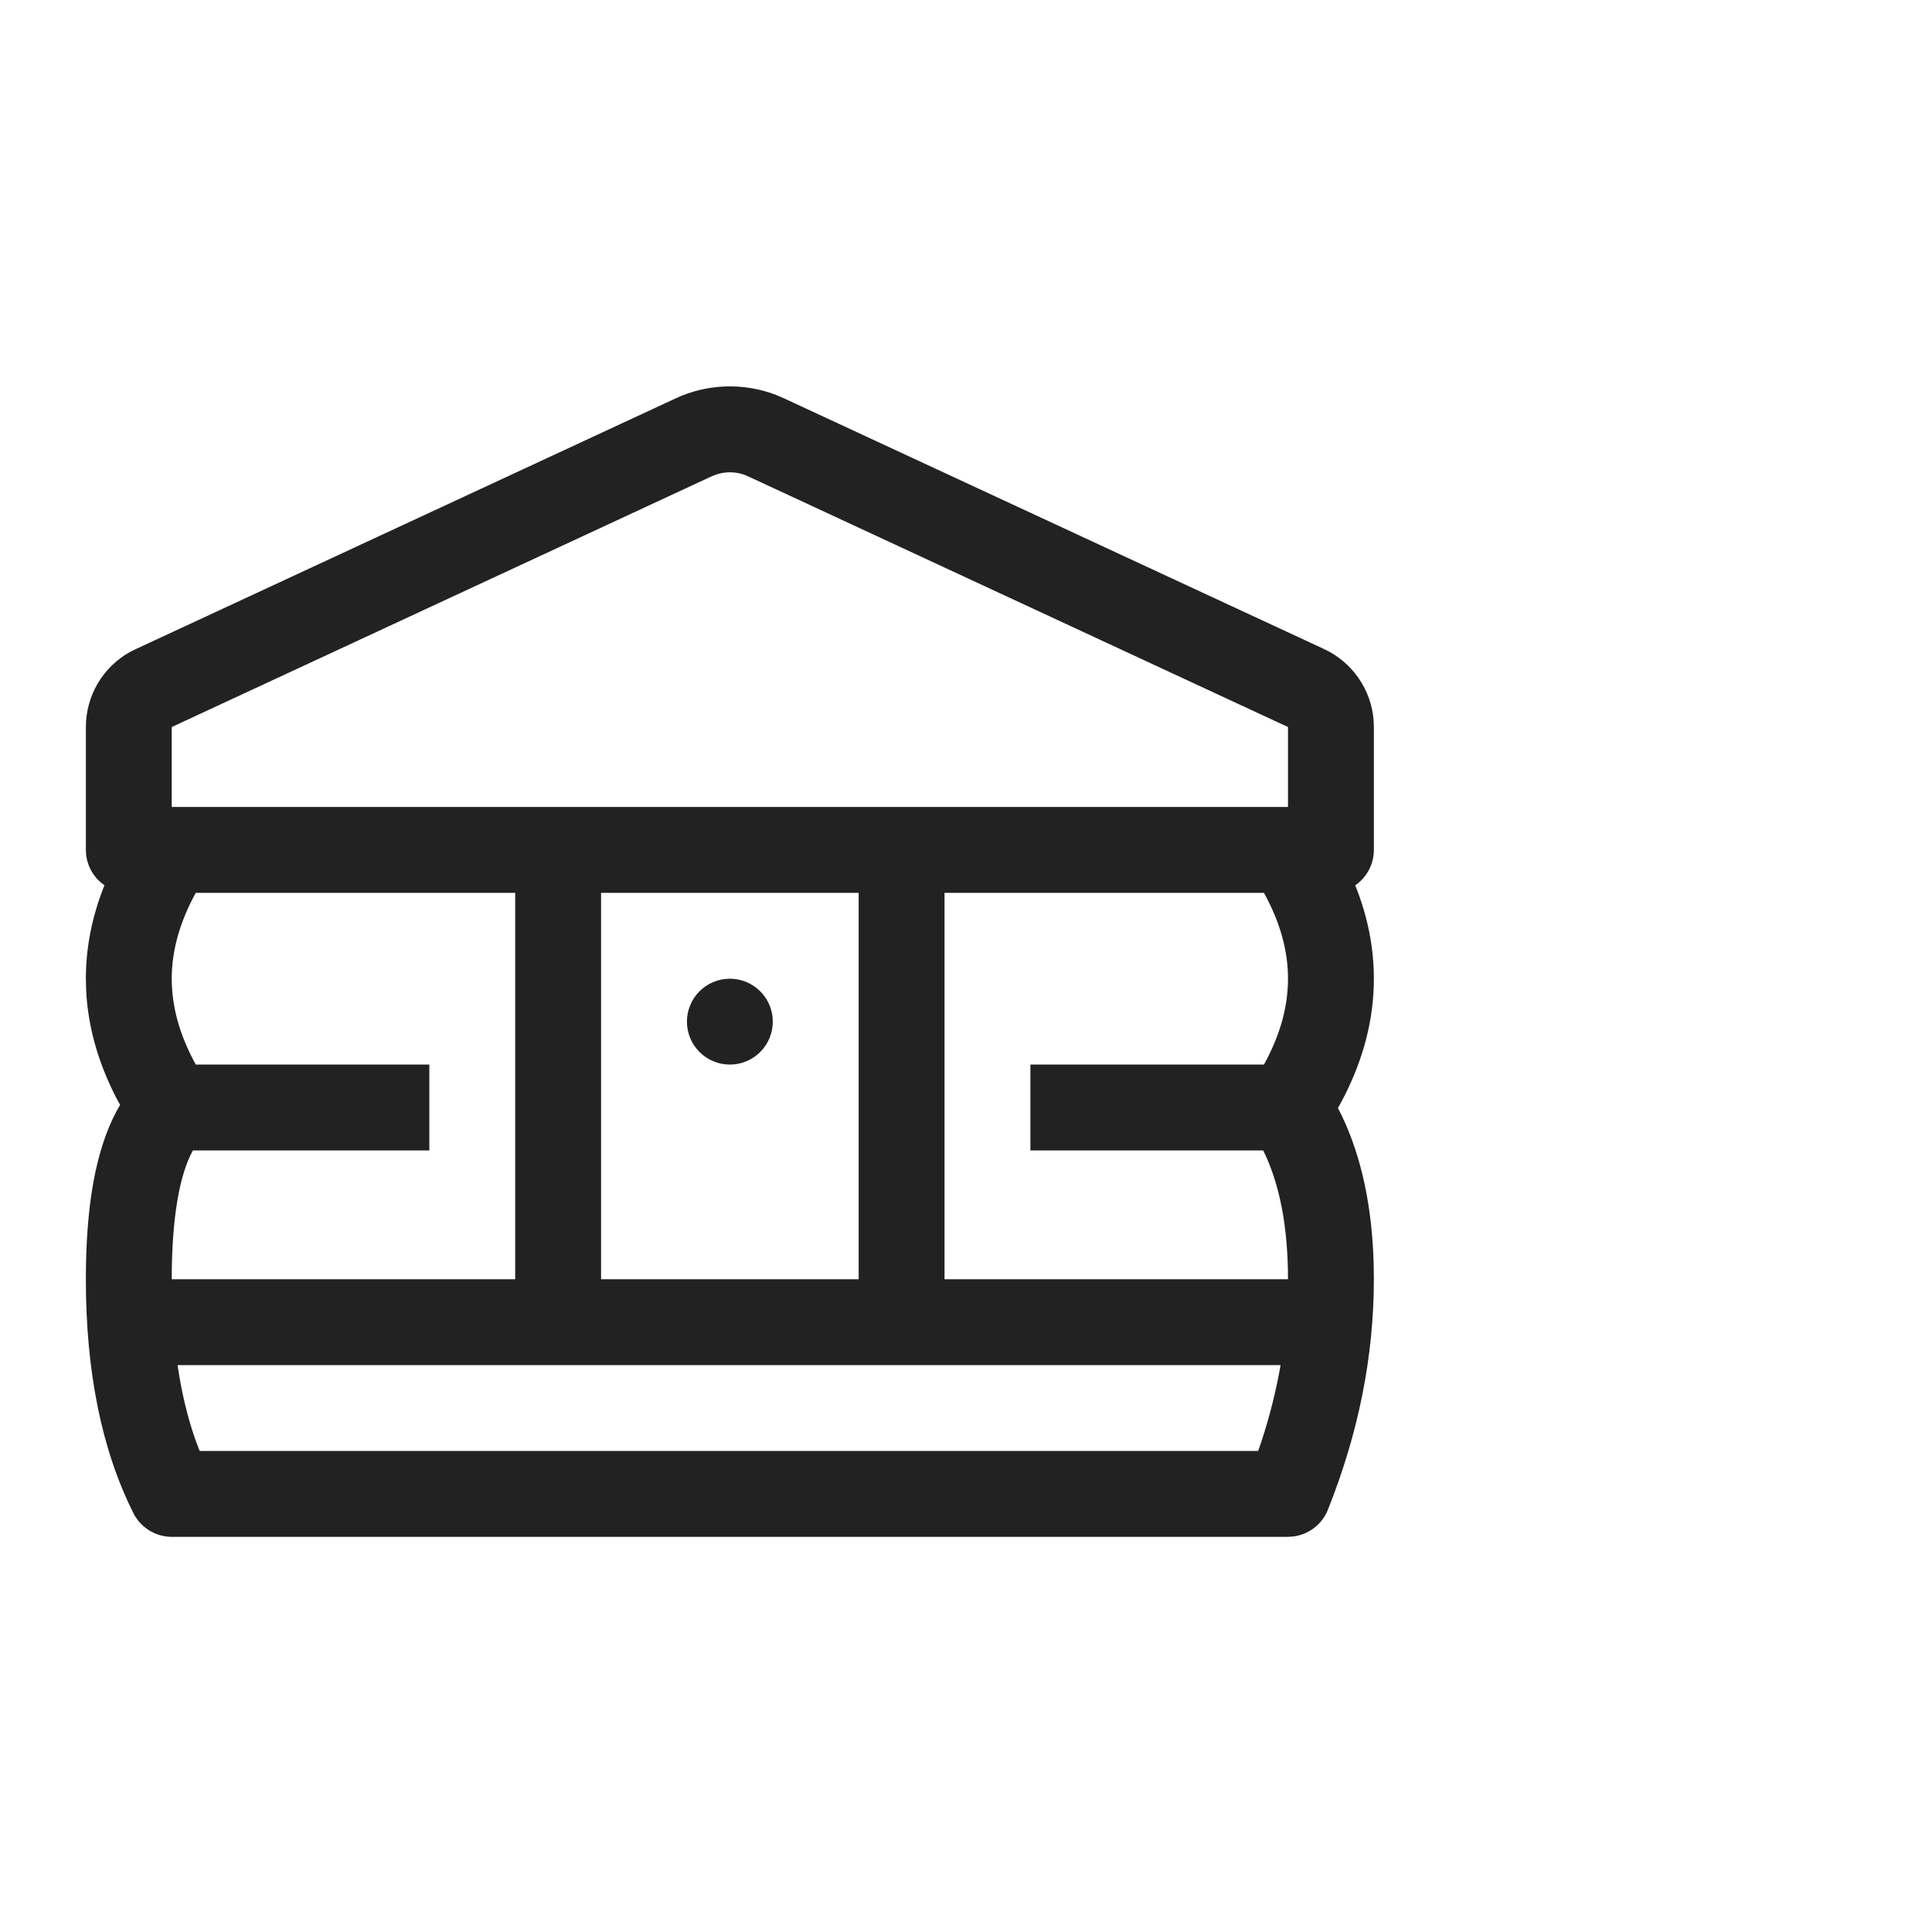 <svg id="l_d_3288"
                                                                            xmlns="http://www.w3.org/2000/svg"
                                                                            xmlns:xlink="http://www.w3.org/1999/xlink"
                                                                            viewBox="0 0 45 45" width="45"
                                                                            height="45"
                                                                            preserveAspectRatio="xMidYMid meet"
                                                                            style="width: 100%; height: 100%; transform: translate3d(0px, 0px, 0px); content-visibility: visible;">
                                                                            <defs id="l_d_3289">
                                                                                <clipPath id="__lottie_element_1425">
                                                                                    <rect id="l_d_3292" width="45"
                                                                                        height="45" x="0" y="0"></rect>
                                                                                </clipPath>
                                                                            </defs>
                                                                            <g id="l_d_3290"
                                                                                clip-path="url(#__lottie_element_1425)">
                                                                                <g id="l_d_3298"
                                                                                    transform="matrix(1,0,0,1,2,8.5)"
                                                                                    opacity="1"
                                                                                    style="display: block;">
                                                                                    <g id="l_d_3302" opacity="1"
                                                                                        transform="matrix(1,0,0,1,15,13.892)">
                                                                                        <path id="l_d_3303"
                                                                                            fill="rgb(34,34,34)"
                                                                                            fill-opacity="1"
                                                                                            d=" M-1.263,-13.113 C-0.898,-13.283 -0.503,-13.377 -0.101,-13.391 C0.301,-13.404 0.702,-13.337 1.077,-13.193 C1.077,-13.193 1.263,-13.113 1.263,-13.113 C1.263,-13.113 13.843,-7.273 13.843,-7.273 C14.165,-7.123 14.441,-6.89 14.643,-6.598 C14.846,-6.306 14.967,-5.967 14.994,-5.613 C14.994,-5.613 15,-5.458 15,-5.458 C15,-5.458 15,-2.596 15,-2.596 C15,-2.434 14.961,-2.274 14.885,-2.13 C14.809,-1.986 14.7,-1.863 14.566,-1.771 C14.854,-1.056 15,-0.329 15,0.404 C15,1.334 14.765,2.251 14.306,3.152 C14.306,3.152 14.164,3.417 14.164,3.417 C14.164,3.417 14.256,3.6 14.256,3.6 C14.715,4.567 14.958,5.715 14.995,7.038 C14.995,7.038 15,7.404 15,7.404 C15,9.198 14.642,10.989 13.929,12.773 C13.863,12.94 13.753,13.086 13.61,13.195 C13.468,13.305 13.299,13.374 13.121,13.396 C13.121,13.396 13,13.404 13,13.404 C13,13.404 -13,13.404 -13,13.404 C-13.186,13.404 -13.368,13.351 -13.526,13.253 C-13.683,13.156 -13.811,13.016 -13.894,12.85 C-14.636,11.366 -15,9.549 -15,7.404 C-15,5.723 -14.78,4.422 -14.29,3.497 C-14.29,3.497 -14.203,3.344 -14.203,3.344 C-14.203,3.344 -14.306,3.152 -14.306,3.152 C-14.719,2.341 -14.951,1.516 -14.993,0.682 C-14.993,0.682 -15,0.404 -15,0.404 C-15,-0.329 -14.854,-1.057 -14.567,-1.773 C-14.683,-1.853 -14.781,-1.956 -14.854,-2.077 C-14.927,-2.197 -14.974,-2.331 -14.992,-2.471 C-14.992,-2.471 -15,-2.596 -15,-2.596 C-15,-2.596 -15,-5.458 -15,-5.458 C-15,-5.813 -14.905,-6.162 -14.726,-6.469 C-14.547,-6.775 -14.289,-7.028 -13.98,-7.202 C-13.98,-7.202 -13.842,-7.271 -13.842,-7.271 C-13.842,-7.271 -1.263,-13.113 -1.263,-13.113z M12.826,9.404 C12.826,9.404 -12.864,9.404 -12.864,9.404 C-12.772,10.04 -12.632,10.621 -12.446,11.15 C-12.446,11.15 -12.35,11.404 -12.35,11.404 C-12.35,11.404 12.304,11.404 12.304,11.404 C12.304,11.404 12.38,11.187 12.38,11.187 C12.575,10.591 12.724,9.997 12.827,9.404 C12.827,9.404 12.826,9.404 12.826,9.404z M3,-1.596 C3,-1.596 -3,-1.596 -3,-1.596 C-3,-1.596 -3,7.404 -3,7.404 C-3,7.404 3,7.404 3,7.404 C3,7.404 3,-1.596 3,-1.596z M12.44,-1.596 C12.44,-1.596 5,-1.596 5,-1.596 C5,-1.596 5,7.404 5,7.404 C5,7.404 13,7.404 13,7.404 C13,6.174 12.803,5.177 12.423,4.404 C12.423,4.404 7,4.404 7,4.404 C7,4.404 7,2.404 7,2.404 C7,2.404 12.44,2.404 12.44,2.404 C12.817,1.72 13,1.056 13,0.404 C13,-0.248 12.817,-0.912 12.44,-1.596z M-5,-1.596 C-5,-1.596 -12.44,-1.596 -12.44,-1.596 C-12.816,-0.911 -13,-0.246 -13,0.404 C-13,1.054 -12.817,1.72 -12.44,2.404 C-12.44,2.404 -7,2.404 -7,2.404 C-7,2.404 -7,4.404 -7,4.404 C-7,4.404 -12.507,4.404 -12.507,4.404 C-12.813,4.954 -13,5.958 -13,7.404 C-13,7.404 -5,7.404 -5,7.404 C-5,7.404 -5,-1.596 -5,-1.596z M0,0.404 C0.265,0.404 0.52,0.509 0.707,0.697 C0.895,0.884 1,1.139 1,1.404 C1,1.669 0.895,1.924 0.707,2.111 C0.52,2.299 0.265,2.404 0,2.404 C-0.265,2.404 -0.52,2.299 -0.707,2.111 C-0.895,1.924 -1,1.669 -1,1.404 C-1,1.139 -0.895,0.884 -0.707,0.697 C-0.52,0.509 -0.265,0.404 0,0.404z M0.421,-11.299 C0.194,-11.405 -0.065,-11.42 -0.304,-11.344 C-0.304,-11.344 -0.421,-11.299 -0.421,-11.299 C-0.421,-11.299 -13,-5.458 -13,-5.458 C-13,-5.458 -13,-3.596 -13,-3.596 C-13,-3.596 13,-3.596 13,-3.596 C13,-3.596 13,-5.458 13,-5.458 C13,-5.458 0.421,-11.299 0.421,-11.299z">
                                                                                        </path>
                                                                                    </g>
                                                                                </g>
                                                                                <g id="l_d_3293"
                                                                                    style="display: none;">
                                                                                    <rect id="l_d_3297" width="120"
                                                                                        height="120" fill="#ffffff">
                                                                                    </rect>
                                                                                </g>
                                                                            </g>
                                                                        </svg>
